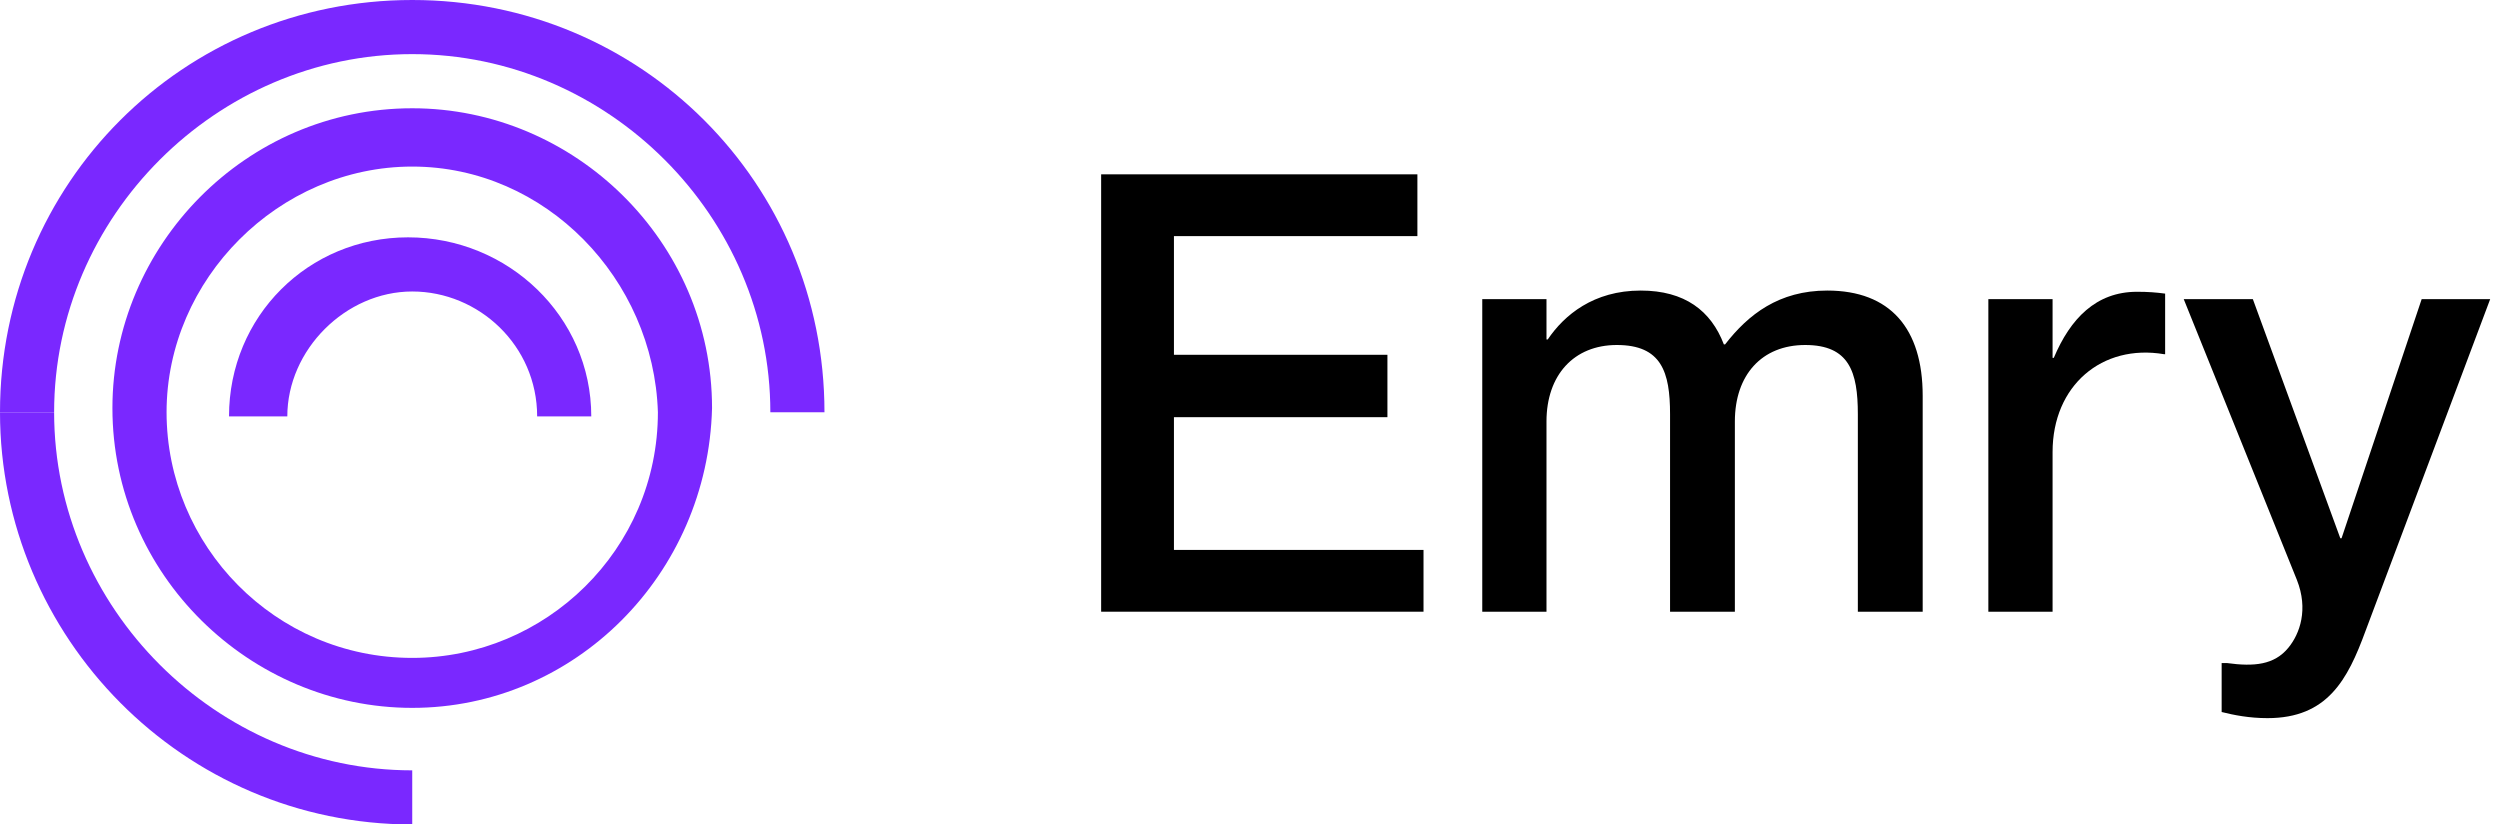 <svg width="94" height="31" viewBox="0 0 94 31" fill="none" xmlns="http://www.w3.org/2000/svg">
<path d="M44.14 13.34V8.878H53.294V6.555H41.403V23H53.524V20.677H44.14V15.686H52.167V13.34H44.14Z" fill="currentColor"/>
<path d="M68.704 10.925C66.888 10.925 65.737 11.822 64.864 12.949H64.817C64.335 11.684 63.346 10.925 61.69 10.925C59.919 10.925 58.815 11.845 58.194 12.765H58.148V11.247H55.733V23H58.148V15.847C58.148 14.099 59.182 12.972 60.792 12.972C62.471 12.972 62.794 13.984 62.794 15.571V23H65.231V15.847C65.231 14.099 66.243 12.972 67.876 12.972C69.532 12.972 69.855 13.984 69.855 15.571V23H72.293V14.881C72.293 12.351 71.073 10.925 68.704 10.925Z" fill="currentColor"/>
<path d="M80.351 10.971C78.81 10.971 77.844 11.983 77.223 13.455H77.177V11.247H74.762V23H77.177V16.997C77.177 14.49 79.04 12.926 81.363 13.317H81.409V11.04C81.064 10.994 80.765 10.971 80.351 10.971Z" fill="currentColor"/>
<path d="M93.631 11.247H91.055L88.042 20.24H87.996L84.707 11.247H82.108L86.363 21.804C86.8 22.908 86.478 23.828 86.041 24.357C85.512 25.001 84.753 25.07 83.741 24.932H83.534V26.772C83.994 26.887 84.569 27.002 85.259 27.002C87.513 27.002 88.272 25.553 88.939 23.736L93.631 11.247Z" fill="currentColor"/>
<path d="M15.5 26.616C9.394 26.616 4.227 21.606 4.227 15.343C4.227 9.237 9.237 4.071 15.5 4.071C21.606 4.071 26.773 9.081 26.773 15.343C26.616 21.606 21.606 26.616 15.5 26.616ZM15.5 6.263C10.49 6.263 6.263 10.49 6.263 15.5C6.263 20.51 10.333 24.737 15.5 24.737C20.51 24.737 24.737 20.667 24.737 15.5C24.581 10.49 20.51 6.263 15.5 6.263Z" fill="#7A28FF"/>
<path d="M31 15.5H28.965C28.965 8.141 22.859 2.035 15.5 2.035C8.141 2.035 2.035 8.141 2.035 15.5H0C0 6.889 6.889 0 15.5 0C24.111 0 31 6.889 31 15.5Z" fill="#7A28FF"/>
<path d="M15.5 31C6.889 31 0 23.954 0 15.5H2.035C2.035 22.859 8.141 28.965 15.5 28.965V31Z" fill="#7A28FF"/>
<path d="M22.232 15.657H20.197C20.197 12.995 18.005 10.96 15.5 10.96C12.995 10.96 10.803 13.152 10.803 15.657H8.611C8.611 11.899 11.586 8.924 15.343 8.924C19.101 8.924 22.232 11.899 22.232 15.657Z" fill="#7A28FF"/>
</svg>

